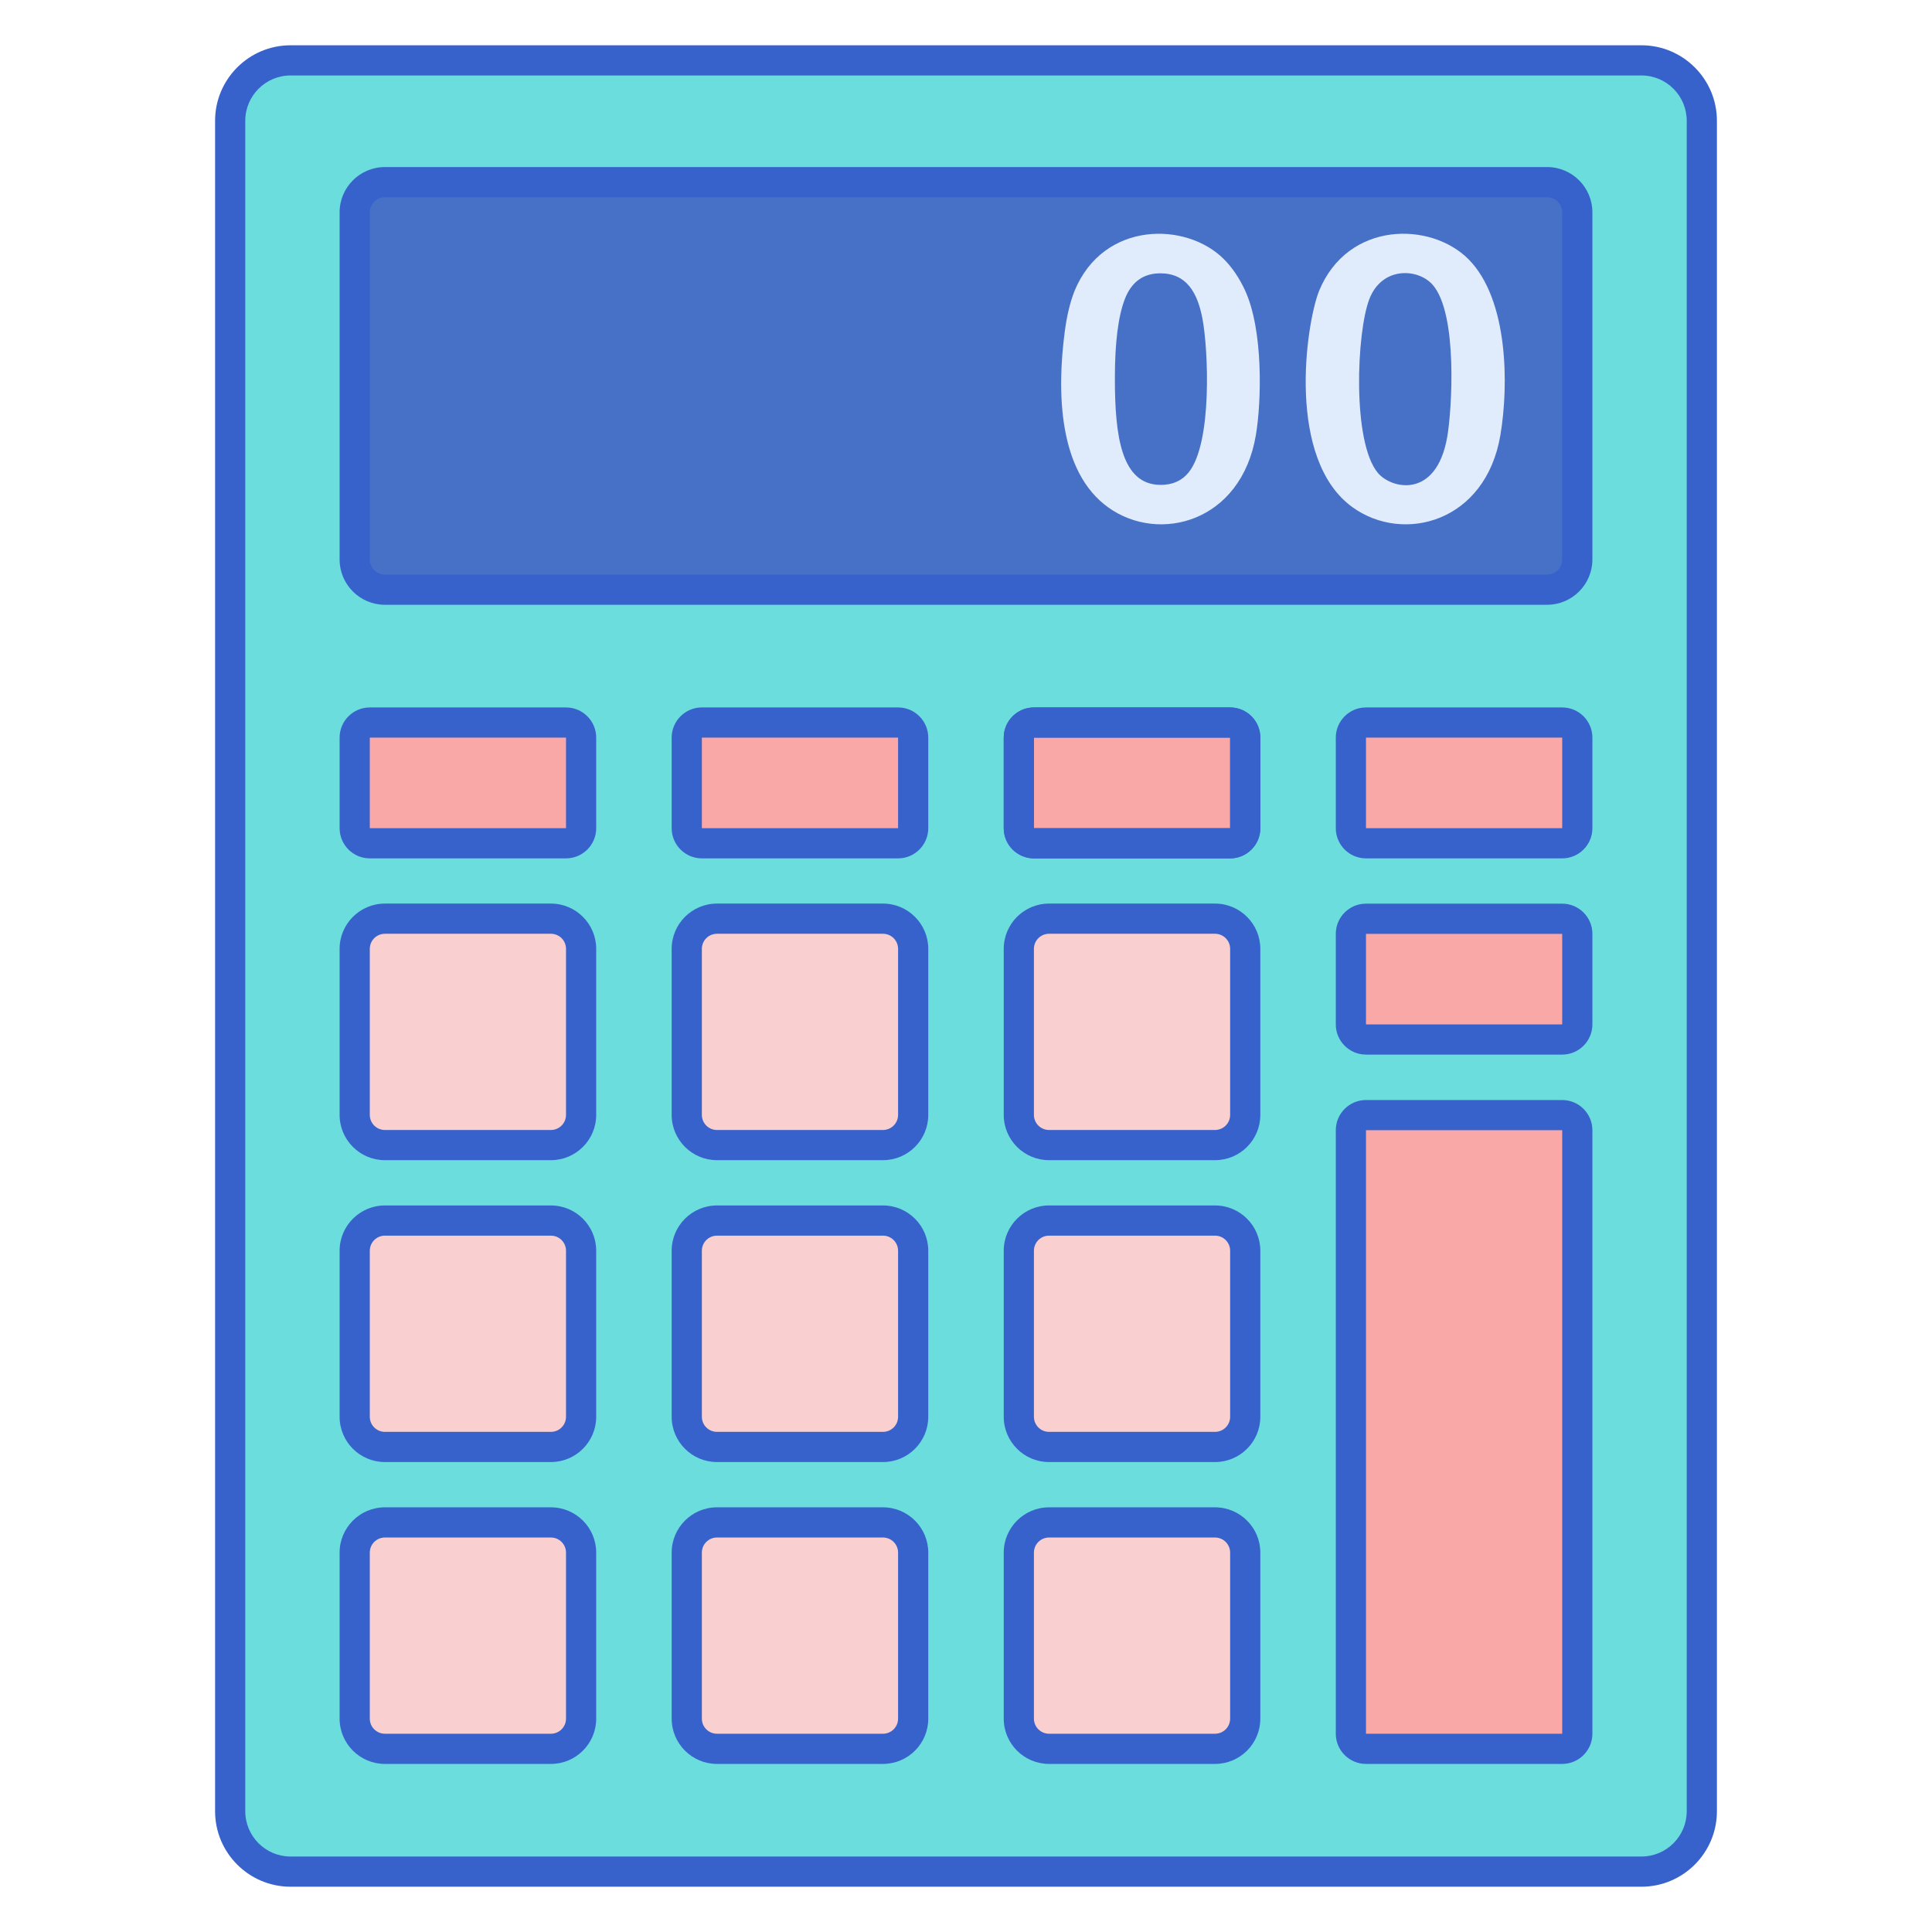 <svg id="Layer_1" enable-background="new 0 0 256 256" height="512" viewBox="0 0 256 256" width="512" xmlns="http://www.w3.org/2000/svg"><path d="m217.5 248h-179c-4.418 0-8-3.582-8-8v-224c0-4.418 3.582-8 8-8h179c4.418 0 8 3.582 8 8v224c0 4.418-3.582 8-8 8z" fill="#6bdddd"/><path d="m47 74.136v-46c0-2.209 1.791-4 4-4h154c2.209 0 4 1.791 4 4v46c0 2.209-1.791 4-4 4h-154c-2.209 0-4-1.791-4-4z" fill="#4671c6"/><path d="m165 205.729v22c0 2.209-1.791 4-4 4h-22c-2.209 0-4-1.791-4-4v-22c0-2.209 1.791-4 4-4h22c2.209 0 4 1.791 4 4z" fill="#f9cfcf"/><path d="m121 205.729v22c0 2.209-1.791 4-4 4h-22c-2.209 0-4-1.791-4-4v-22c0-2.209 1.791-4 4-4h22c2.209 0 4 1.791 4 4z" fill="#f9cfcf"/><path d="m77 205.729v22c0 2.209-1.791 4-4 4h-22c-2.209 0-4-1.791-4-4v-22c0-2.209 1.791-4 4-4h22c2.209 0 4 1.791 4 4z" fill="#f9cfcf"/><path d="m165 165.729v22c0 2.209-1.791 4-4 4h-22c-2.209 0-4-1.791-4-4v-22c0-2.209 1.791-4 4-4h22c2.209 0 4 1.791 4 4z" fill="#f9cfcf"/><path d="m121 165.729v22c0 2.209-1.791 4-4 4h-22c-2.209 0-4-1.791-4-4v-22c0-2.209 1.791-4 4-4h22c2.209 0 4 1.791 4 4z" fill="#f9cfcf"/><path d="m77 165.729v22c0 2.209-1.791 4-4 4h-22c-2.209 0-4-1.791-4-4v-22c0-2.209 1.791-4 4-4h22c2.209 0 4 1.791 4 4z" fill="#f9cfcf"/><path d="m165 125.729v22c0 2.209-1.791 4-4 4h-22c-2.209 0-4-1.791-4-4v-22c0-2.209 1.791-4 4-4h22c2.209 0 4 1.791 4 4z" fill="#f9cfcf"/><path d="m121 125.729v22c0 2.209-1.791 4-4 4h-22c-2.209 0-4-1.791-4-4v-22c0-2.209 1.791-4 4-4h22c2.209 0 4 1.791 4 4z" fill="#f9cfcf"/><path d="m77 125.729v22c0 2.209-1.791 4-4 4h-22c-2.209 0-4-1.791-4-4v-22c0-2.209 1.791-4 4-4h22c2.209 0 4 1.791 4 4z" fill="#f9cfcf"/><path d="m165 97.739v12c0 1.105-.895 2-2 2h-26c-1.105 0-2-.895-2-2v-12c0-1.105.895-2 2-2h26c1.105 0 2 .896 2 2z" fill="#f9a7a7"/><path d="m121 97.739v12c0 1.105-.895 2-2 2h-26c-1.105 0-2-.895-2-2v-12c0-1.105.895-2 2-2h26c1.105 0 2 .896 2 2z" fill="#f9a7a7"/><path d="m77 97.739v12c0 1.105-.895 2-2 2h-26c-1.105 0-2-.895-2-2v-12c0-1.105.895-2 2-2h26c1.105 0 2 .896 2 2z" fill="#f9a7a7"/><path d="m165 97.739v12c0 1.105-.895 2-2 2h-26c-1.105 0-2-.895-2-2v-12c0-1.105.895-2 2-2h26c1.105 0 2 .896 2 2z" fill="#f9a7a7"/><path d="m209 97.739v12c0 1.105-.895 2-2 2h-26c-1.105 0-2-.895-2-2v-12c0-1.105.895-2 2-2h26c1.105 0 2 .896 2 2z" fill="#f9a7a7"/><path d="m209 123.739v12c0 1.105-.895 2-2 2h-26c-1.105 0-2-.895-2-2v-12c0-1.105.895-2 2-2h26c1.105 0 2 .896 2 2z" fill="#f9a7a7"/><path d="m209 149.76v79.969c0 1.105-.895 2-2 2h-26c-1.105 0-2-.895-2-2v-79.969c0-1.105.895-2 2-2h26c1.105 0 2 .895 2 2z" fill="#f9a7a7"/><path d="m198.808 57.666c-1.957 11.54-12.825 14.378-19.539 9.584-8.854-6.317-6.244-24.209-4.497-28.675 3.826-9.342 14.875-9.239 19.847-4.19 5.237 5.321 5.314 16.638 4.189 23.281zm-8.969-19.924c-1.922-2.198-6.705-2.477-8.392 1.883-1.694 4.373-2.306 18.975 1.14 23.05 1.803 2.134 7.723 3.469 9.174-4.753.616-3.491 1.444-16.327-1.922-20.18z" fill="#e0ebfc"/><path d="m166.408 57.666c-1.957 11.54-12.825 14.378-19.539 9.584-6.637-4.736-6.841-15.311-5.778-23.345.273-2.067.7-3.844 1.281-5.33 3.827-9.343 14.879-9.234 19.847-4.19 1.085 1.102 2.003 2.464 2.754 4.087 2.427 5.272 2.196 14.699 1.435 19.194zm-7.073-15.414c-.651-3.444-2.084-6.035-5.586-6.035-2.255 0-3.823 1.136-4.702 3.408-.88 2.272-1.32 5.775-1.32 10.506 0 7.543.815 14.12 6.073 14.12 1.571 0 2.802-.547 3.69-1.64 3.185-3.92 2.603-16.343 1.845-20.359z" fill="#e0ebfc"/><g fill="#3762cc"><path d="m217.5 250h-179c-5.514 0-10-4.486-10-10v-224c0-5.514 4.486-10 10-10h179c5.514 0 10 4.486 10 10v224c0 5.514-4.486 10-10 10zm-179-240c-3.309 0-6 2.691-6 6v224c0 3.309 2.691 6 6 6h179c3.309 0 6-2.691 6-6v-224c0-3.309-2.691-6-6-6z"/><path d="m205 80.136h-154c-3.309 0-6-2.691-6-6v-46c0-3.309 2.691-6 6-6h154c3.309 0 6 2.691 6 6v46c0 3.308-2.691 6-6 6zm-154-54c-1.103 0-2 .897-2 2v46c0 1.103.897 2 2 2h154c1.103 0 2-.897 2-2v-46c0-1.103-.897-2-2-2z"/><path d="m161 233.729h-22c-3.309 0-6-2.691-6-6v-22c0-3.309 2.691-6 6-6h22c3.309 0 6 2.691 6 6v22c0 3.309-2.691 6-6 6zm-22-30c-1.103 0-2 .897-2 2v22c0 1.103.897 2 2 2h22c1.103 0 2-.897 2-2v-22c0-1.103-.897-2-2-2z"/><path d="m117 233.729h-22c-3.309 0-6-2.691-6-6v-22c0-3.309 2.691-6 6-6h22c3.309 0 6 2.691 6 6v22c0 3.309-2.691 6-6 6zm-22-30c-1.103 0-2 .897-2 2v22c0 1.103.897 2 2 2h22c1.103 0 2-.897 2-2v-22c0-1.103-.897-2-2-2z"/><path d="m73 233.729h-22c-3.309 0-6-2.691-6-6v-22c0-3.309 2.691-6 6-6h22c3.309 0 6 2.691 6 6v22c0 3.309-2.691 6-6 6zm-22-30c-1.103 0-2 .897-2 2v22c0 1.103.897 2 2 2h22c1.103 0 2-.897 2-2v-22c0-1.103-.897-2-2-2z"/><path d="m161 193.729h-22c-3.309 0-6-2.691-6-6v-22c0-3.309 2.691-6 6-6h22c3.309 0 6 2.691 6 6v22c0 3.309-2.691 6-6 6zm-22-30c-1.103 0-2 .897-2 2v22c0 1.103.897 2 2 2h22c1.103 0 2-.897 2-2v-22c0-1.103-.897-2-2-2z"/><path d="m117 193.729h-22c-3.309 0-6-2.691-6-6v-22c0-3.309 2.691-6 6-6h22c3.309 0 6 2.691 6 6v22c0 3.309-2.691 6-6 6zm-22-30c-1.103 0-2 .897-2 2v22c0 1.103.897 2 2 2h22c1.103 0 2-.897 2-2v-22c0-1.103-.897-2-2-2z"/><path d="m73 193.729h-22c-3.309 0-6-2.691-6-6v-22c0-3.309 2.691-6 6-6h22c3.309 0 6 2.691 6 6v22c0 3.309-2.691 6-6 6zm-22-30c-1.103 0-2 .897-2 2v22c0 1.103.897 2 2 2h22c1.103 0 2-.897 2-2v-22c0-1.103-.897-2-2-2z"/><path d="m161 153.729h-22c-3.309 0-6-2.691-6-6v-22c0-3.309 2.691-6 6-6h22c3.309 0 6 2.691 6 6v22c0 3.309-2.691 6-6 6zm-22-30c-1.103 0-2 .897-2 2v22c0 1.103.897 2 2 2h22c1.103 0 2-.897 2-2v-22c0-1.103-.897-2-2-2z"/><path d="m117 153.729h-22c-3.309 0-6-2.691-6-6v-22c0-3.309 2.691-6 6-6h22c3.309 0 6 2.691 6 6v22c0 3.309-2.691 6-6 6zm-22-30c-1.103 0-2 .897-2 2v22c0 1.103.897 2 2 2h22c1.103 0 2-.897 2-2v-22c0-1.103-.897-2-2-2z"/><path d="m73 153.729h-22c-3.309 0-6-2.691-6-6v-22c0-3.309 2.691-6 6-6h22c3.309 0 6 2.691 6 6v22c0 3.309-2.691 6-6 6zm-22-30c-1.103 0-2 .897-2 2v22c0 1.103.897 2 2 2h22c1.103 0 2-.897 2-2v-22c0-1.103-.897-2-2-2z"/><path d="m163 113.739h-26c-2.206 0-4-1.794-4-4v-12c0-2.206 1.794-4 4-4h26c2.206 0 4 1.794 4 4v12c0 2.206-1.794 4-4 4zm0-16.002-26 .002v12h26z"/><path d="m119 113.739h-26c-2.206 0-4-1.794-4-4v-12c0-2.206 1.794-4 4-4h26c2.206 0 4 1.794 4 4v12c0 2.206-1.794 4-4 4zm0-16.002-26 .002v12h26z"/><path d="m75 113.739h-26c-2.206 0-4-1.794-4-4v-12c0-2.206 1.794-4 4-4h26c2.206 0 4 1.794 4 4v12c0 2.206-1.794 4-4 4zm0-16.002-26 .002v12h26z"/><path d="m163 113.739h-26c-2.206 0-4-1.794-4-4v-12c0-2.206 1.794-4 4-4h26c2.206 0 4 1.794 4 4v12c0 2.206-1.794 4-4 4zm0-16.002-26 .002v12h26z"/><path d="m207 113.739h-26c-2.206 0-4-1.794-4-4v-12c0-2.206 1.794-4 4-4h26c2.206 0 4 1.794 4 4v12c0 2.206-1.794 4-4 4zm0-16.002-26 .002v12h26z"/><path d="m207 139.739h-26c-2.206 0-4-1.794-4-4v-12c0-2.206 1.794-4 4-4h26c2.206 0 4 1.794 4 4v12c0 2.206-1.794 4-4 4zm0-16.002-26 .002v12h26z"/><path d="m207 233.729h-26c-2.206 0-4-1.794-4-4v-79.969c0-2.206 1.794-4 4-4h26c2.206 0 4 1.794 4 4v79.969c0 2.206-1.794 4-4 4zm0-83.972-26 .002v79.969h26z"/></g></svg>